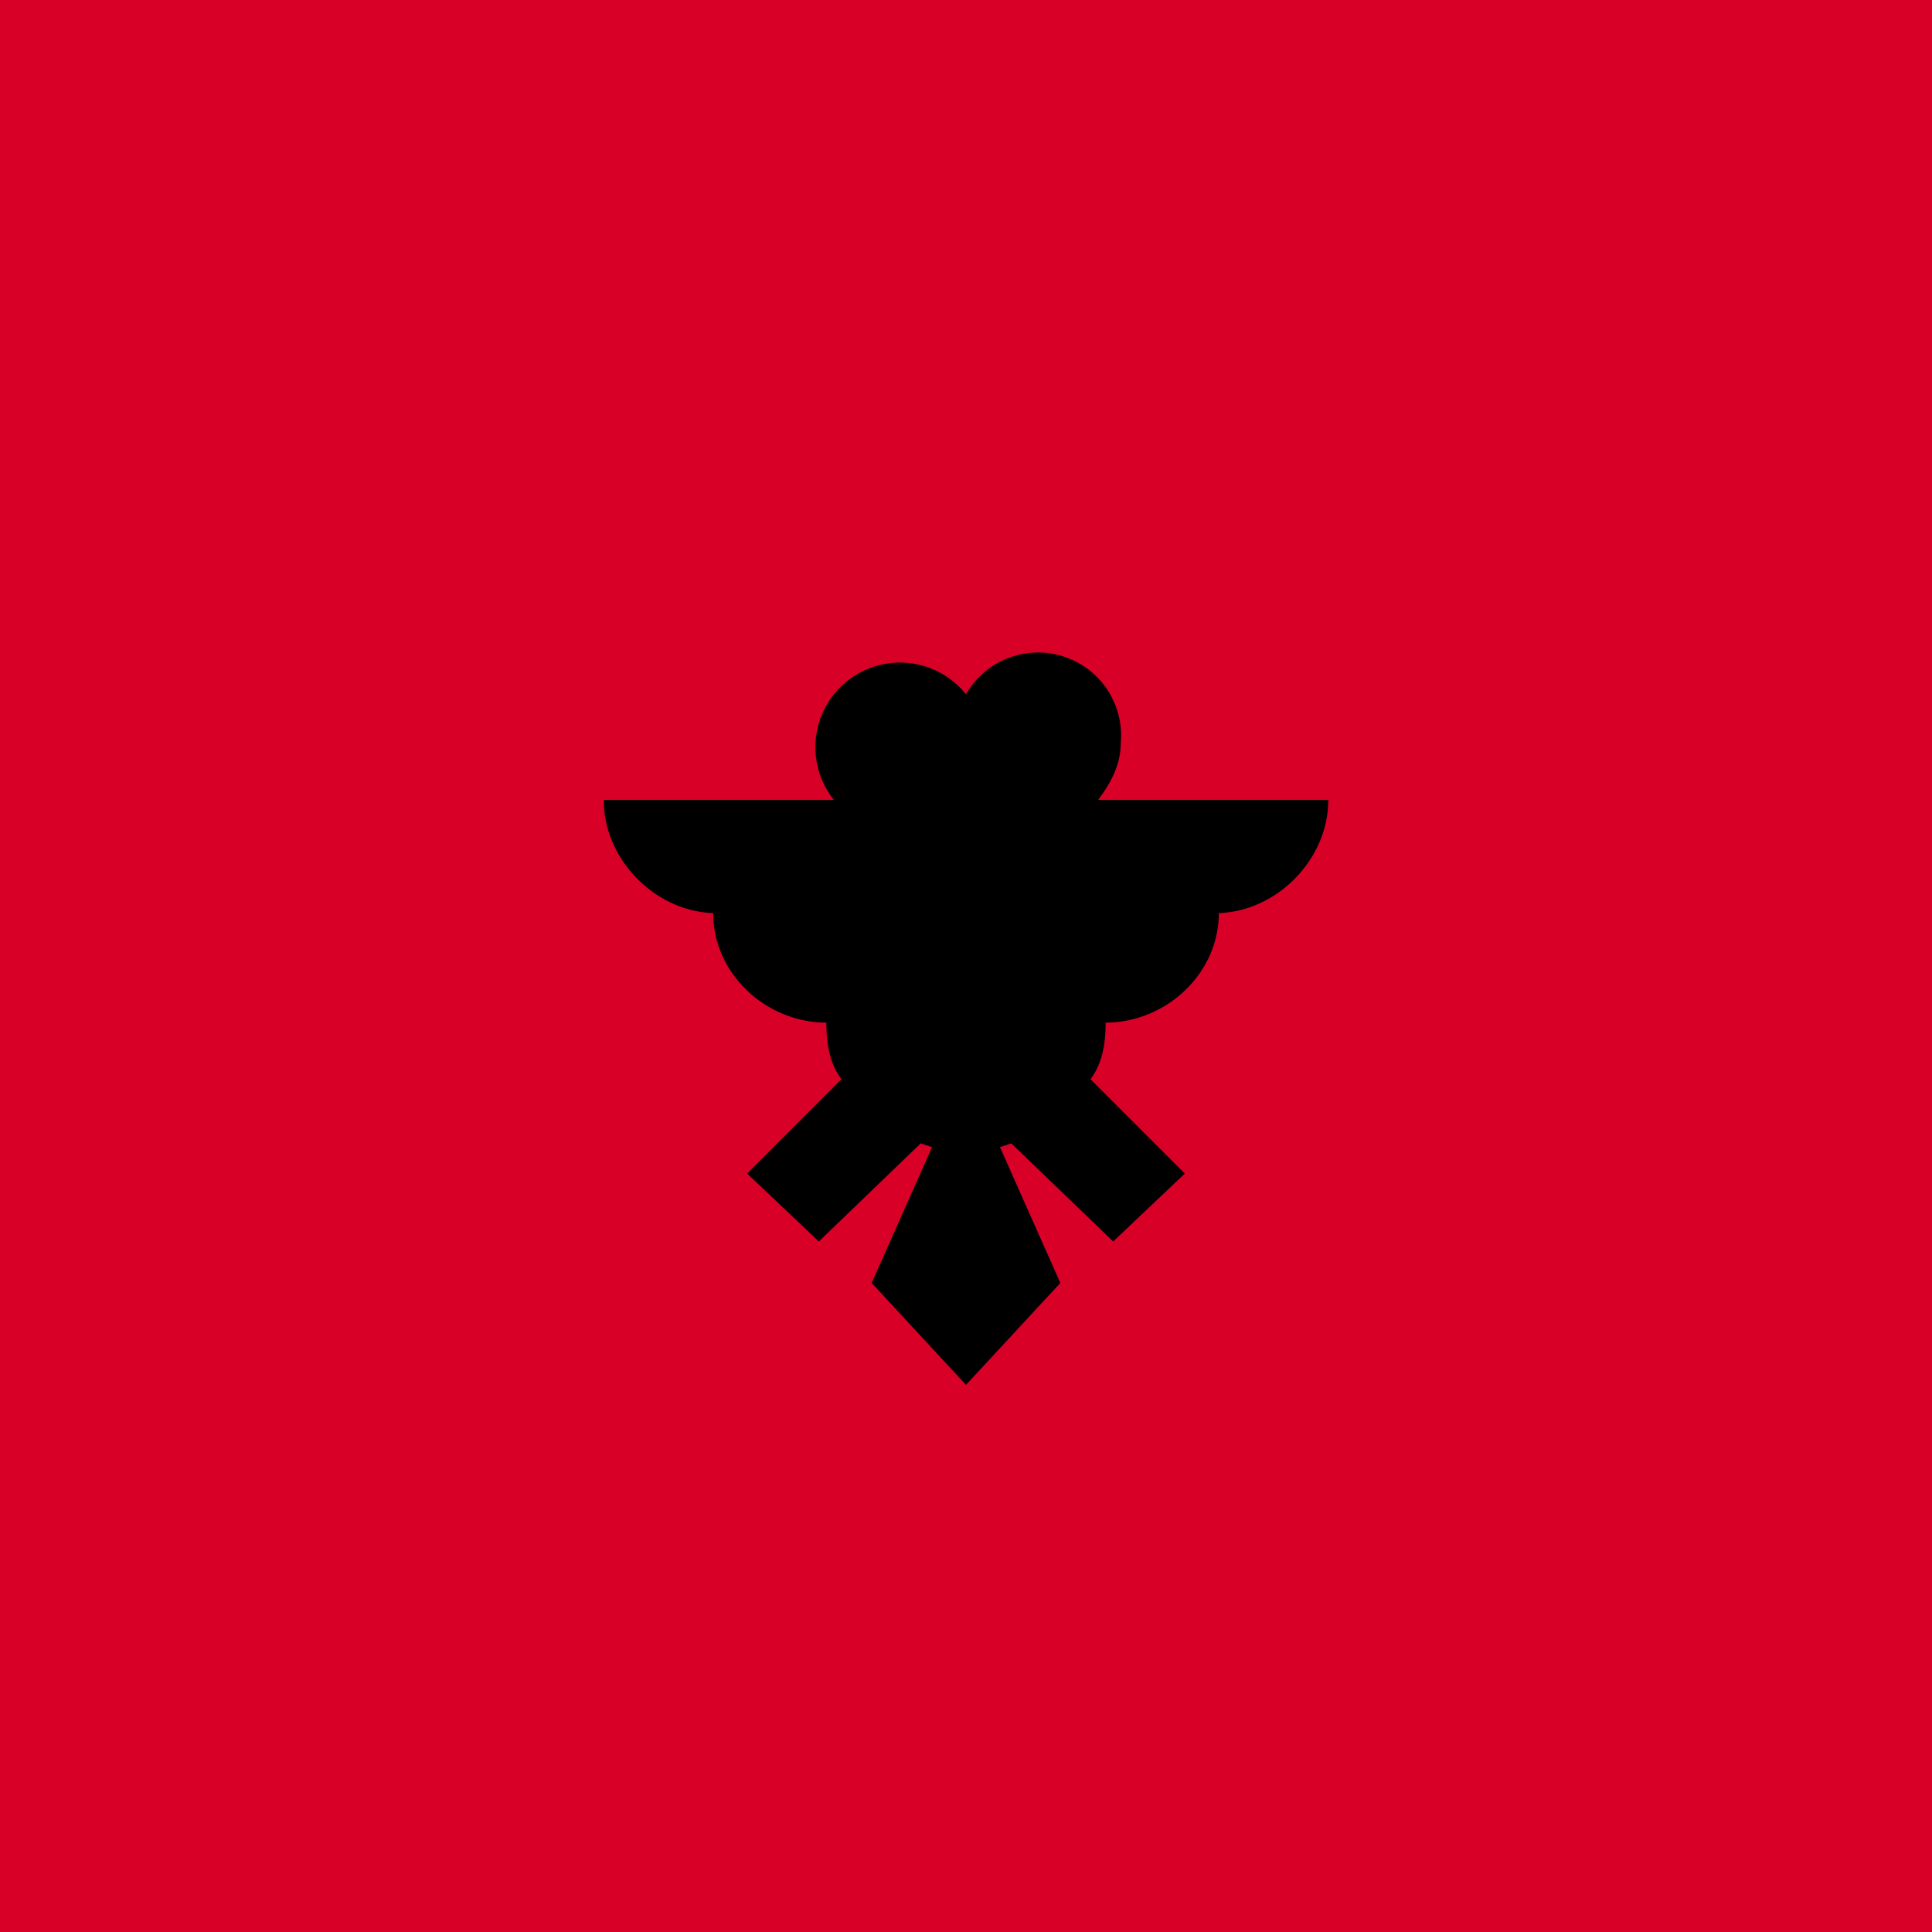 <svg xmlns="http://www.w3.org/2000/svg" viewBox="0 0 512 512">
  <path fill="#d80027" d="M0 0h512v512H0z"/>
  <path d="M352 212h-61c3-4 6-9 6-15a22 22 0 00-41-13 22 22 0 10-35 28h-61c0 16 14 30 30 30h-1c0 16 14 29 30 29 0 6 1 11 4 15l-25 25 19 18 27-26 3 1-16 36 25 27 25-27-16-36 3-1 27 26 19-18-25-25c3-4 4-9 4-15 16 0 30-13 30-29h-1c16 0 30-14 30-30z"/>
</svg>
